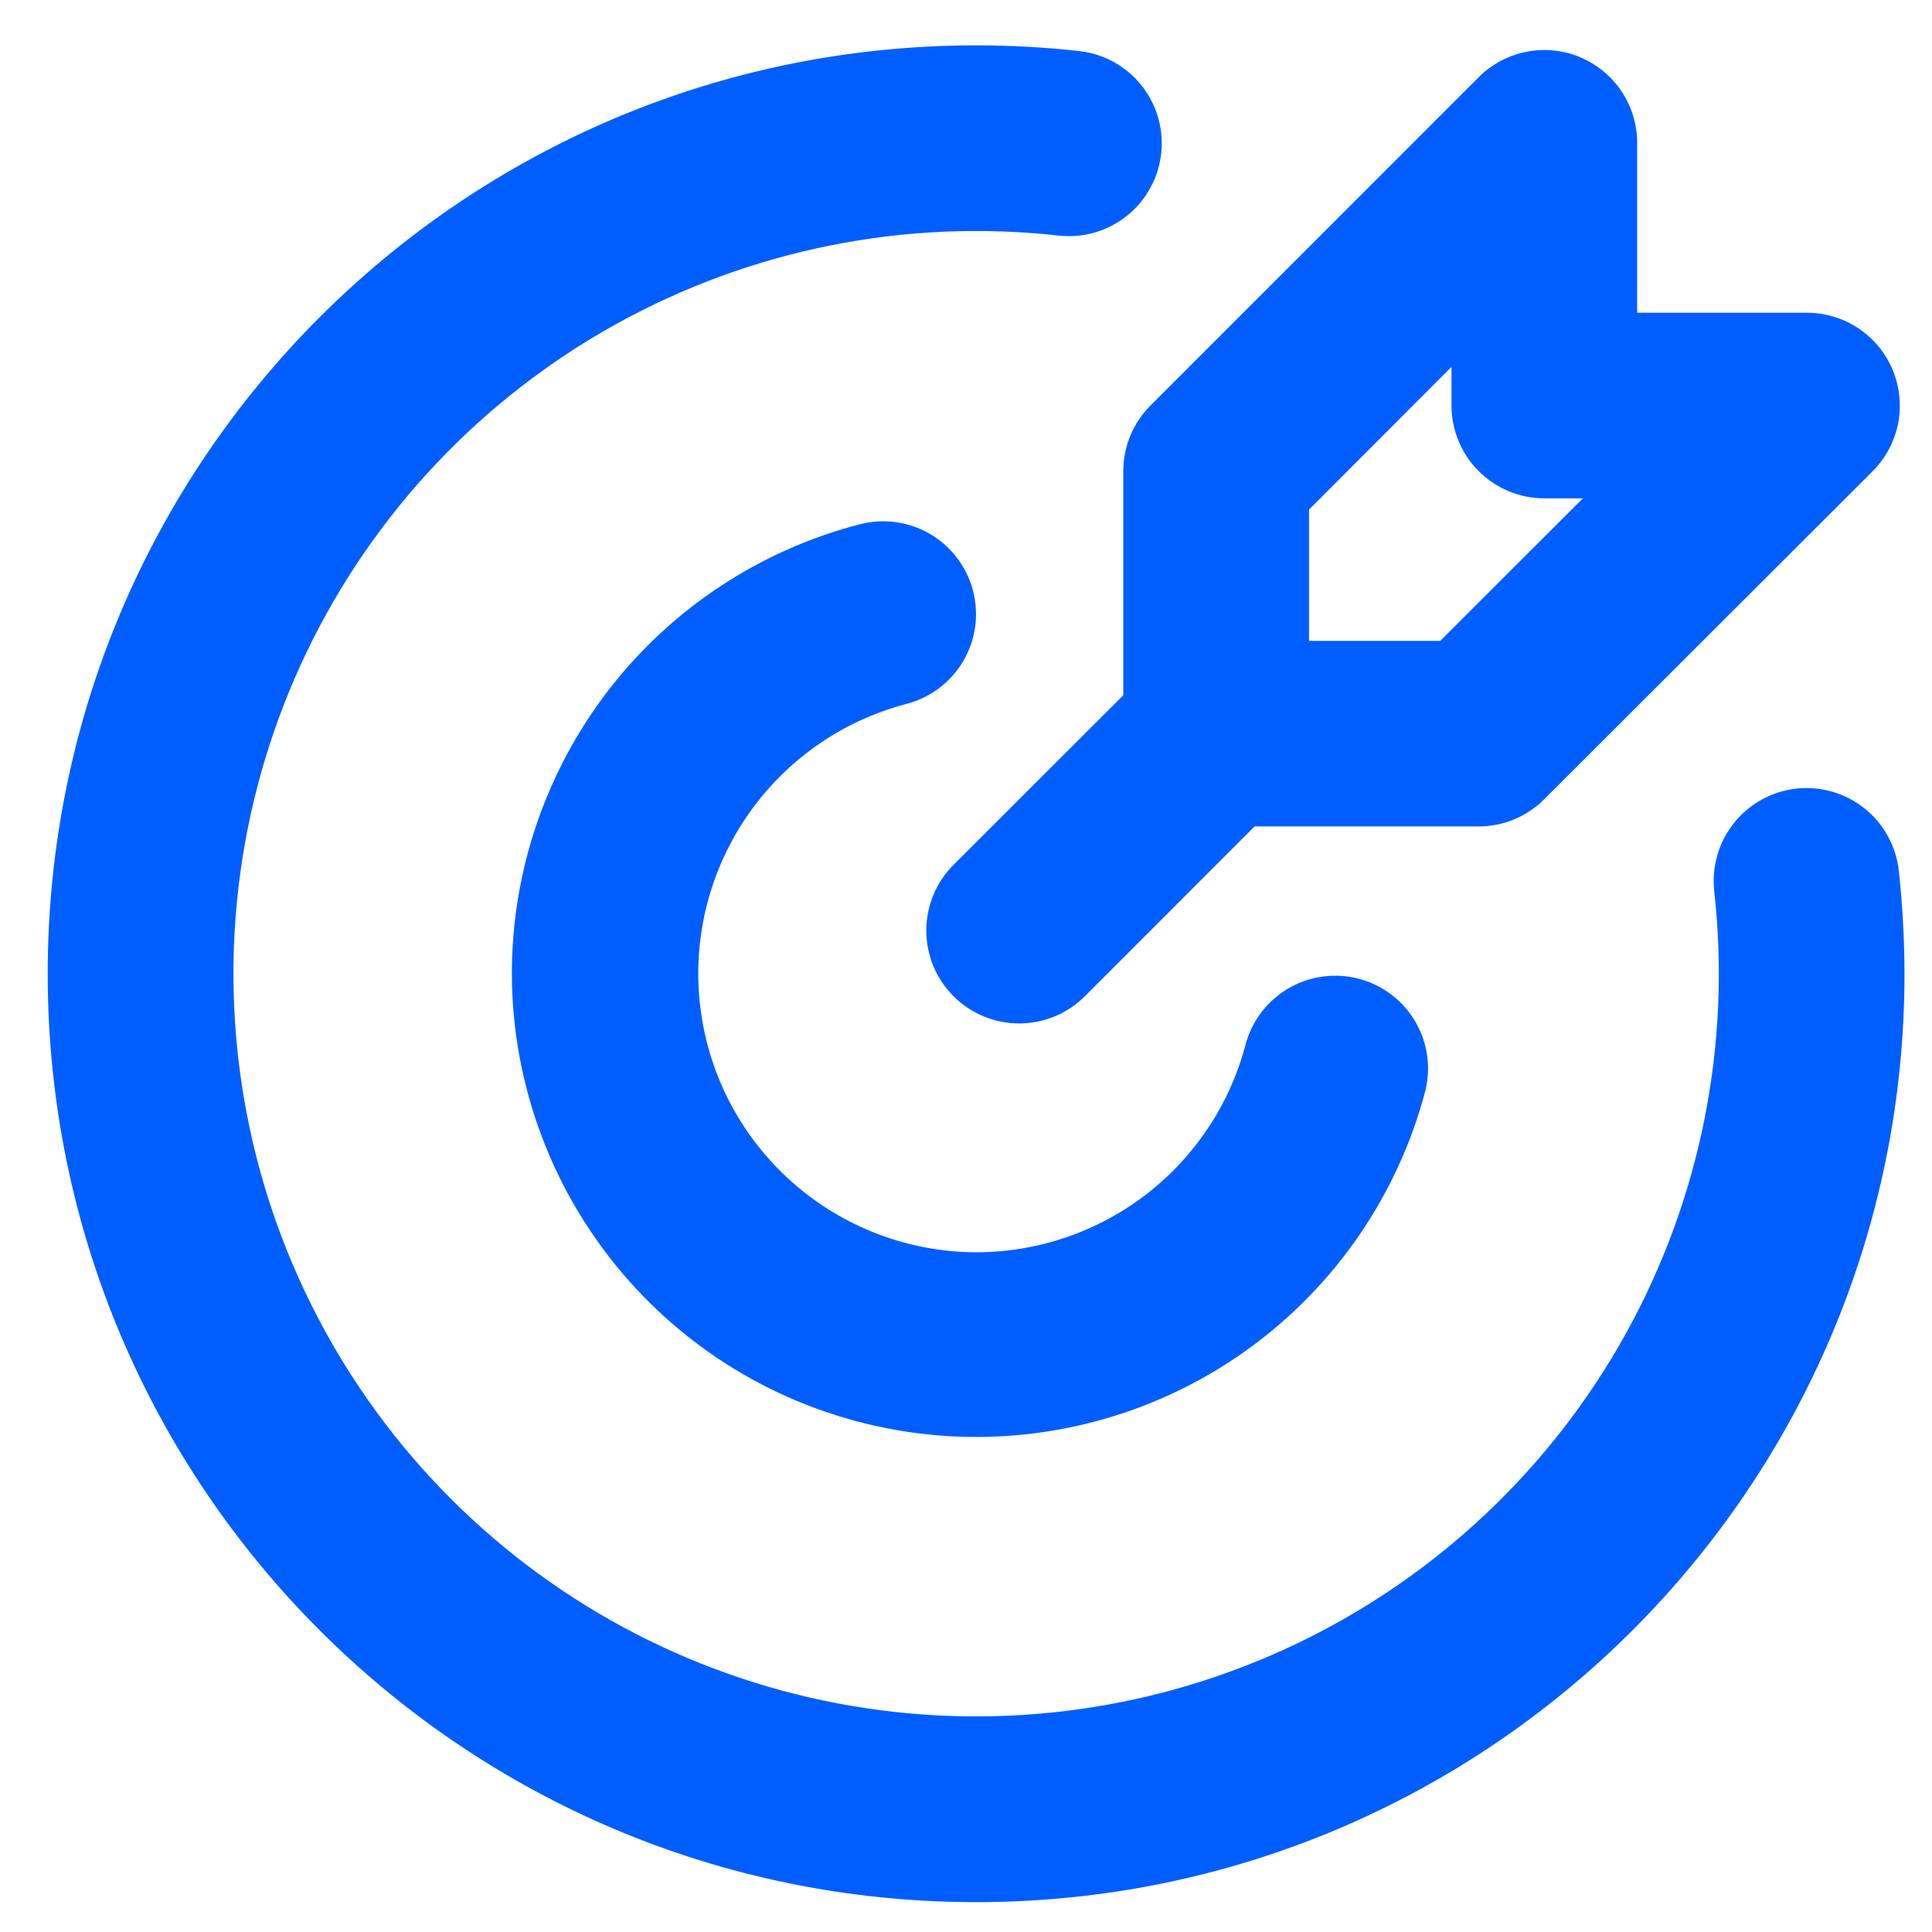 <svg width="33" height="33" viewBox="0 0 33 33" fill="none" xmlns="http://www.w3.org/2000/svg">
<path d="M16.672 0.775C17.267 0.775 17.854 0.807 18.432 0.872C18.639 0.895 18.84 0.958 19.022 1.058C19.205 1.159 19.366 1.294 19.496 1.457C19.626 1.619 19.723 1.806 19.781 2.006C19.839 2.206 19.857 2.415 19.834 2.622C19.811 2.829 19.748 3.03 19.647 3.212C19.547 3.395 19.412 3.556 19.249 3.686C19.087 3.816 18.9 3.913 18.7 3.971C18.5 4.029 18.29 4.047 18.083 4.024C15.47 3.732 12.831 4.259 10.53 5.532C8.229 6.805 6.381 8.762 5.241 11.132C4.101 13.501 3.726 16.167 4.167 18.759C4.608 21.351 5.843 23.742 7.703 25.602C9.562 27.461 11.953 28.697 14.546 29.138C17.138 29.579 19.803 29.203 22.173 28.063C24.542 26.923 26.499 25.075 27.773 22.775C29.046 20.474 29.573 17.834 29.28 15.221C29.258 15.014 29.276 14.805 29.334 14.605C29.392 14.405 29.489 14.218 29.619 14.056C29.882 13.727 30.264 13.517 30.682 13.47C31.1 13.424 31.52 13.546 31.848 13.809C32.011 13.939 32.146 14.1 32.246 14.282C32.347 14.465 32.41 14.665 32.433 14.872C32.496 15.45 32.529 16.037 32.53 16.633C32.53 25.391 25.43 32.49 16.672 32.49C7.914 32.49 0.815 25.391 0.815 16.633C0.815 7.874 7.914 0.775 16.672 0.775ZM16.621 10.094C16.726 10.502 16.665 10.933 16.451 11.295C16.237 11.657 15.888 11.919 15.481 12.024C14.363 12.317 13.39 13.007 12.743 13.965C12.096 14.923 11.819 16.083 11.965 17.23C12.111 18.377 12.669 19.431 13.535 20.196C14.401 20.962 15.516 21.386 16.672 21.39C17.727 21.39 18.752 21.04 19.587 20.394C20.421 19.748 21.017 18.843 21.28 17.822C21.393 17.423 21.657 17.084 22.016 16.877C22.376 16.67 22.802 16.613 23.203 16.716C23.605 16.82 23.95 17.077 24.164 17.432C24.378 17.786 24.445 18.211 24.35 18.615C23.864 20.479 22.715 22.103 21.119 23.183C19.523 24.262 17.588 24.724 15.676 24.481C13.764 24.238 12.006 23.308 10.73 21.863C9.455 20.419 8.748 18.56 8.743 16.633C8.743 14.874 9.327 13.166 10.403 11.776C11.48 10.386 12.988 9.394 14.69 8.954C14.892 8.902 15.102 8.89 15.308 8.92C15.514 8.949 15.713 9.018 15.892 9.124C16.071 9.23 16.228 9.37 16.353 9.537C16.478 9.703 16.569 9.893 16.621 10.094ZM26.986 0.976C27.275 1.096 27.523 1.299 27.697 1.56C27.871 1.82 27.964 2.127 27.964 2.44V5.342H30.865C31.178 5.342 31.485 5.435 31.745 5.609C32.006 5.783 32.209 6.031 32.329 6.321C32.449 6.611 32.481 6.929 32.42 7.237C32.358 7.544 32.208 7.827 31.986 8.049L26.377 13.651C26.08 13.949 25.676 14.116 25.256 14.116H21.429L18.531 17.016C18.233 17.314 17.829 17.481 17.409 17.481C16.988 17.481 16.584 17.314 16.287 17.016C15.989 16.719 15.822 16.315 15.822 15.894C15.822 15.473 15.989 15.07 16.287 14.772L19.187 11.875V8.047C19.187 7.627 19.354 7.223 19.652 6.926L25.257 1.319C25.479 1.097 25.762 0.946 26.069 0.885C26.377 0.823 26.696 0.855 26.986 0.975M24.793 6.266L22.359 8.704V10.946H24.601L27.037 8.512H26.378C25.958 8.512 25.555 8.345 25.257 8.047C24.96 7.75 24.793 7.347 24.793 6.926V6.266Z" fill="#005EFF"/>
</svg>
